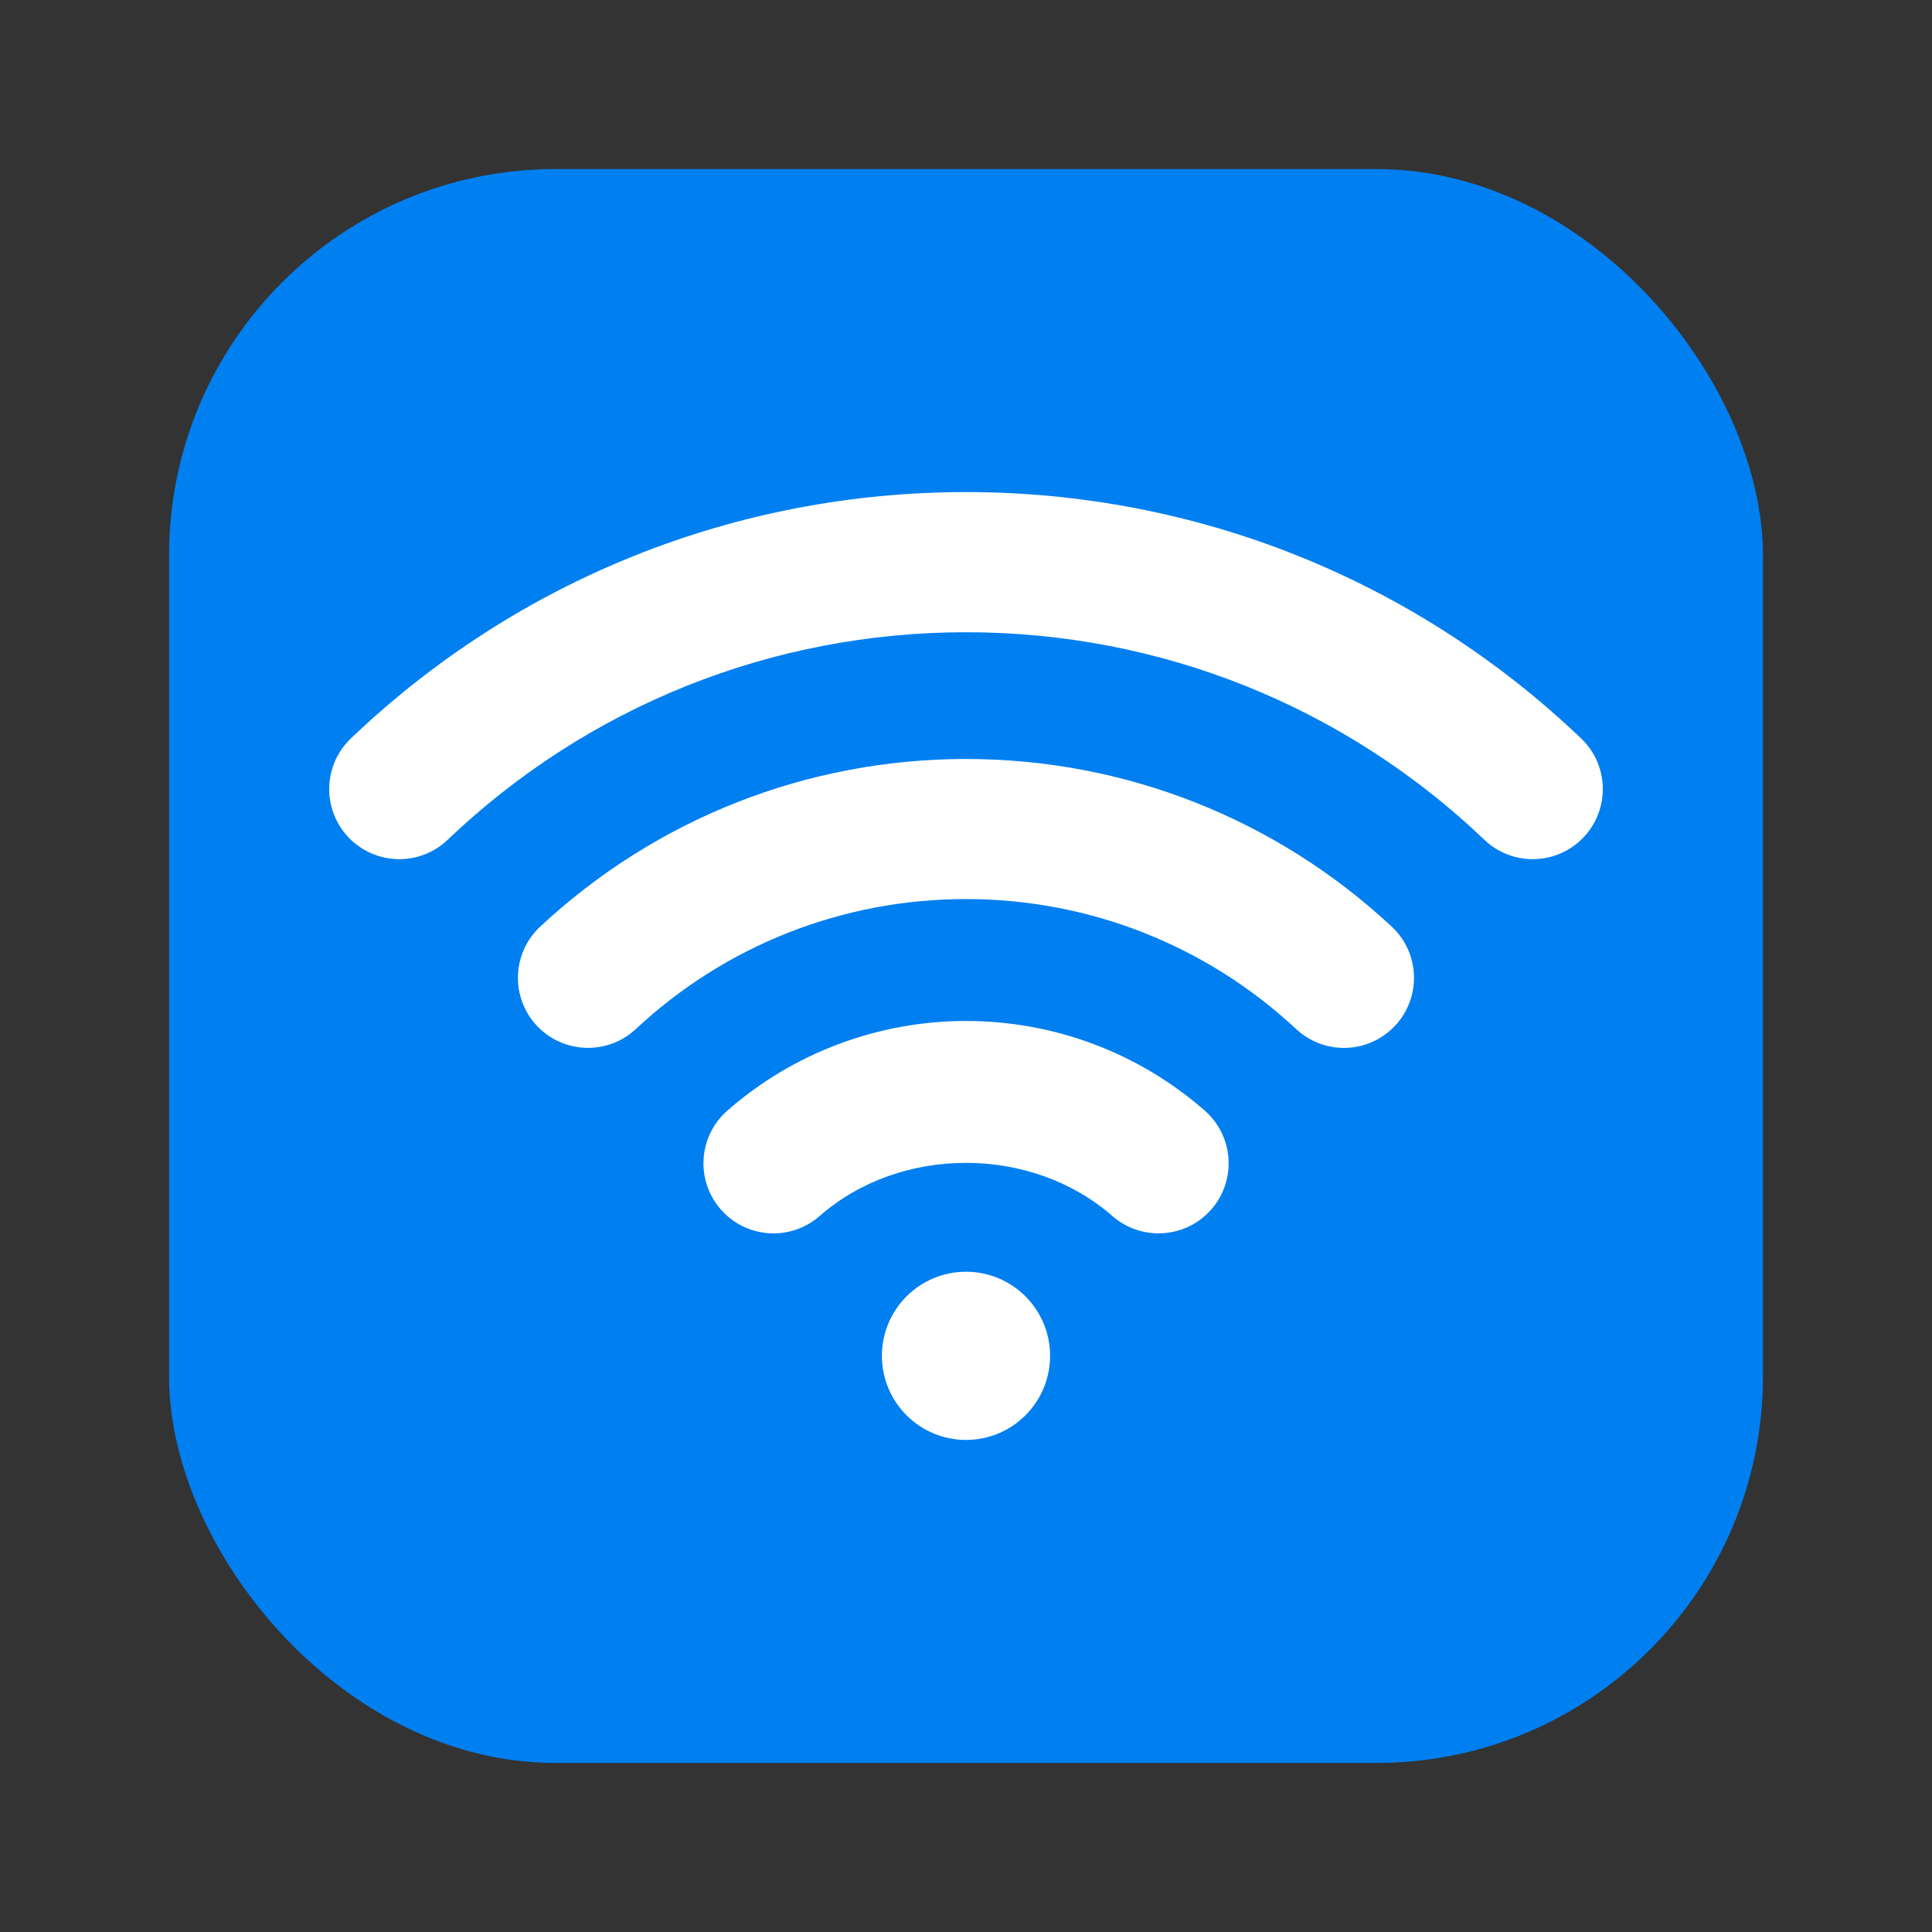 <?xml version="1.0" encoding="UTF-8"?><svg id="Layer_1" xmlns="http://www.w3.org/2000/svg" viewBox="0 0 40 40"><rect x="0" y="0" width="40" height="40" fill="#333333" stroke="none"/><rect x="3.5" y="3.5" width="33" height="33" rx="8" ry="8" fill="#007ff1"/><g><circle cx="20" cy="28.071" r="1.741" fill="#fff"/><path d="m31.734,17.788c-.36,0-.72-.133-1.001-.401-2.905-2.771-6.717-4.297-10.733-4.297s-7.828,1.527-10.732,4.297c-.58.554-1.497.53-2.051-.048-.553-.58-.532-1.498.048-2.051,3.446-3.289,7.969-5.1,12.735-5.1s9.289,1.811,12.735,5.1c.58.553.601,1.471.048,2.051-.285.298-.667.449-1.049.449Z" fill="#fff"/><path d="m27.825,21.696c-.354,0-.709-.129-.989-.39-1.861-1.736-4.289-2.692-6.837-2.692s-4.975.955-6.836,2.692c-.586.546-1.504.512-2.05-.071-.546-.586-.515-1.504.071-2.05,2.4-2.238,5.531-3.471,8.815-3.471s6.415,1.233,8.815,3.471c.586.546.618,1.464.071,2.05-.286.306-.673.461-1.061.461Z" fill="#fff"/><path d="m23.985,25.535c-.339,0-.679-.118-.955-.359-1.677-1.466-4.385-1.468-6.06,0-.603.529-1.52.467-2.047-.136s-.466-1.52.137-2.047c1.367-1.197,3.122-1.855,4.941-1.855s3.574.658,4.941,1.855c.603.527.664,1.444.137,2.047-.287.328-.688.495-1.093.495Z" fill="#fff"/></g></svg>